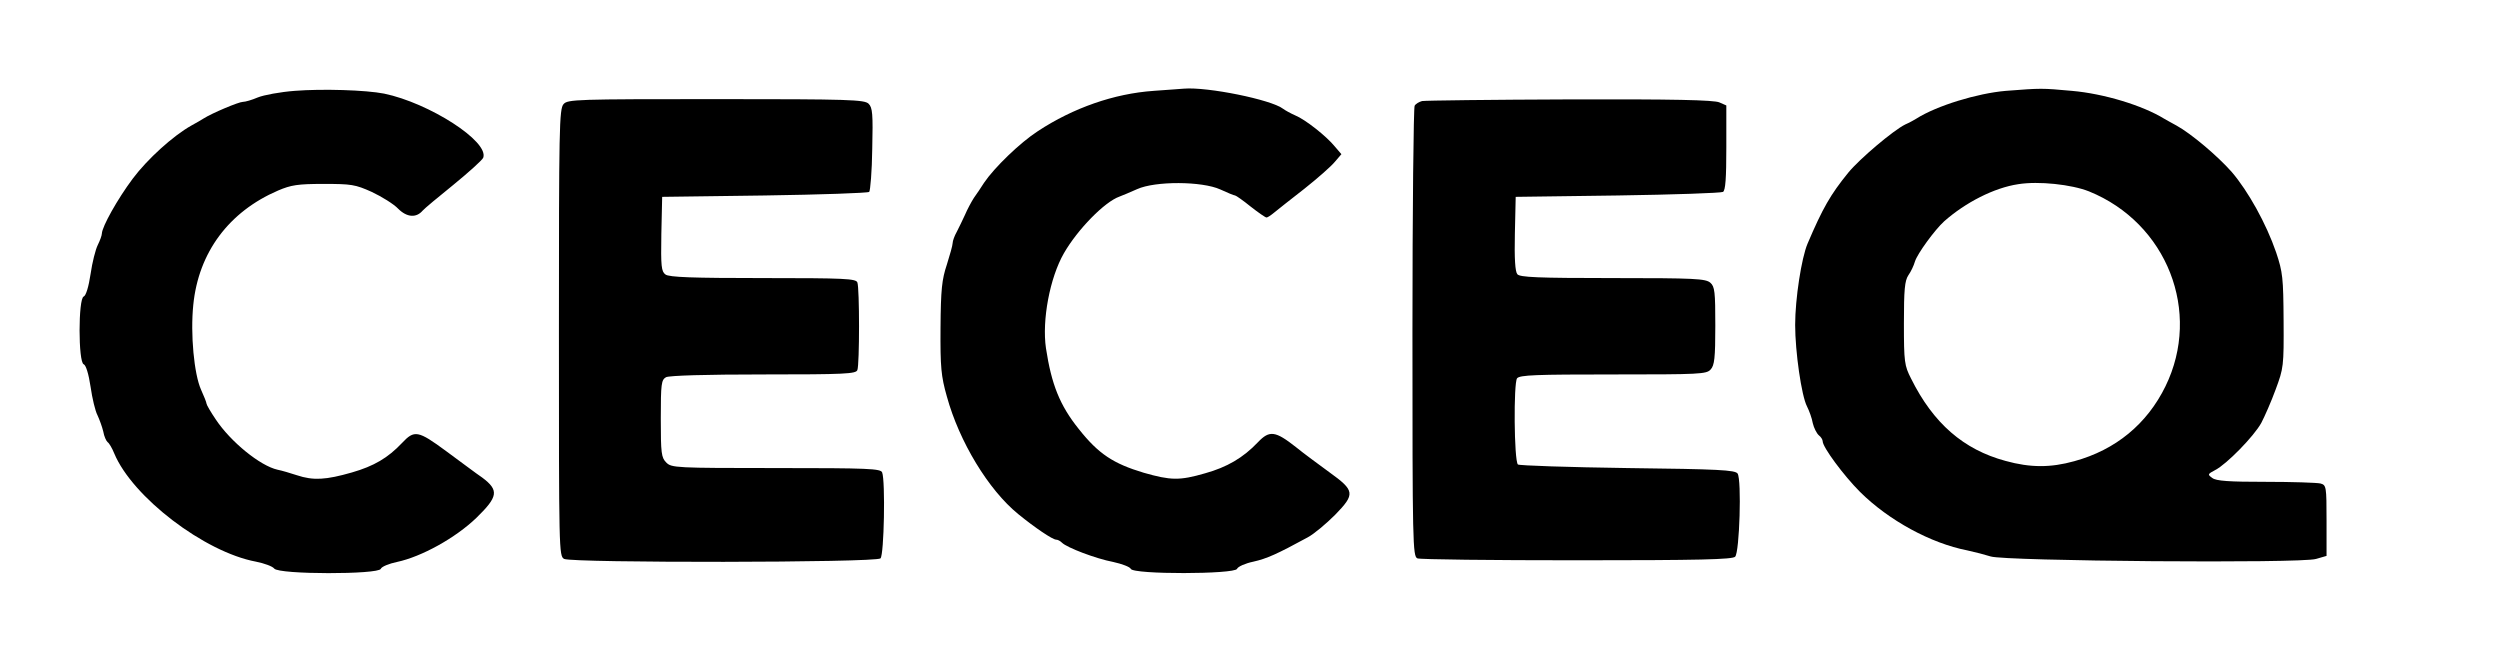 <?xml version="1.0" standalone="no"?>
<!DOCTYPE svg PUBLIC "-//W3C//DTD SVG 20010904//EN"
 "http://www.w3.org/TR/2001/REC-SVG-20010904/DTD/svg10.dtd">
<svg version="1.0" xmlns="http://www.w3.org/2000/svg"
 width="908pt" height="237pt" viewBox="0 0 908 237"
 preserveAspectRatio="xMidYMid meet">
<g transform="translate(0,237) scale(0.1,-0.1)"
fill="#000000" stroke="none">
<path d="M1070 2040 c-52 -4 -112 -15 -134 -24 -21 -9 -45 -16 -54 -16 -15 0
-112 -41 -142 -60 -8 -5 -28 -17 -45 -26 -66 -37 -159 -121 -213 -193 -56 -75
-111 -174 -112 -199 0 -7 -7 -26 -15 -42 -8 -16 -20 -63 -26 -105 -7 -47 -17
-79 -25 -82 -20 -7 -20 -239 0 -246 8 -3 18 -35 25 -82 6 -42 17 -88 25 -103
7 -15 17 -42 21 -59 3 -18 11 -35 16 -39 5 -3 16 -21 24 -41 66 -158 327 -358
515 -393 30 -6 60 -17 66 -25 16 -22 379 -22 387 -1 3 8 30 19 59 25 89 19
212 87 288 160 79 77 83 100 22 146 -21 14 -79 58 -131 96 -103 76 -116 78
-161 30 -51 -54 -102 -84 -182 -107 -94 -27 -140 -30 -200 -10 -24 8 -55 17
-70 20 -63 14 -170 101 -224 182 -19 28 -34 54 -34 58 0 4 -9 27 -20 51 -25
56 -39 201 -28 308 19 190 129 338 308 415 47 20 71 24 165 24 101 0 115 -2
175 -29 36 -17 80 -44 96 -61 32 -32 66 -34 89 -7 6 7 56 49 112 94 55 45 104
89 108 98 22 59 -196 199 -360 233 -66 13 -224 18 -325 10z"/>
<path d="M4190 2040 c-144 -10 -292 -62 -420 -146 -65 -42 -159 -133 -196
-188 -10 -16 -27 -41 -37 -55 -9 -14 -24 -42 -32 -61 -9 -19 -22 -47 -30 -62
-8 -14 -15 -33 -15 -41 0 -8 -10 -43 -21 -78 -18 -54 -22 -90 -23 -229 -1
-144 2 -176 23 -250 45 -164 151 -339 259 -427 60 -49 125 -93 138 -93 6 0 15
-5 21 -11 18 -18 123 -58 186 -70 32 -7 61 -18 64 -25 8 -21 378 -20 386 0 3
8 30 20 59 26 49 11 87 28 197 88 23 12 68 50 100 82 74 76 72 88 -21 155 -38
28 -93 68 -121 91 -75 59 -96 62 -138 18 -54 -57 -113 -91 -192 -113 -93 -27
-125 -26 -223 2 -110 33 -164 68 -236 159 -69 86 -99 162 -119 293 -15 102 14
256 65 345 50 87 148 187 202 206 11 4 39 16 64 27 66 30 236 29 302 -1 26
-12 50 -22 54 -22 3 0 29 -18 56 -40 28 -22 54 -40 58 -40 4 0 16 8 28 18 11
9 60 48 109 86 48 38 98 82 111 98 l24 28 -24 28 c-30 37 -107 98 -144 113
-16 7 -36 18 -44 24 -43 33 -274 80 -360 73 -8 -1 -58 -4 -110 -8z"/>
<path d="M7285 2040 c-104 -9 -251 -54 -325 -101 -8 -5 -26 -15 -40 -21 -43
-21 -166 -125 -207 -175 -65 -80 -93 -129 -148 -258 -22 -52 -45 -200 -45
-295 0 -97 23 -258 43 -296 8 -16 18 -43 21 -61 4 -17 14 -37 22 -44 8 -6 14
-16 14 -22 0 -21 76 -124 136 -184 104 -103 256 -186 389 -212 28 -6 66 -16
85 -22 49 -17 1129 -26 1182 -9 l38 11 0 128 c0 125 -1 129 -22 135 -13 3
-102 6 -199 6 -133 0 -180 3 -194 14 -18 13 -17 14 11 29 41 21 140 122 167
171 12 23 36 77 52 121 29 78 30 85 29 250 -1 156 -3 176 -27 248 -36 105
-102 223 -161 292 -51 58 -148 140 -201 169 -16 9 -37 20 -45 25 -78 48 -219
91 -335 101 -110 10 -110 10 -240 0z m302 -365 c284 -115 410 -438 278 -708
-67 -137 -181 -231 -331 -272 -86 -24 -160 -24 -250 1 -152 41 -262 136 -343
299 -24 47 -26 60 -26 200 0 123 3 155 16 175 10 14 20 36 24 50 9 29 72 115
106 146 78 69 182 122 269 135 74 12 194 -1 257 -26z"/>
<path d="M2047 1992 c-16 -17 -17 -89 -17 -830 0 -792 0 -812 19 -822 30 -15
1133 -14 1149 2 13 13 18 281 6 312 -5 14 -49 16 -385 16 -366 0 -380 1 -399
20 -18 18 -20 33 -20 160 0 127 2 140 19 150 13 6 143 10 354 10 296 0 336 2
341 16 8 20 8 298 0 318 -5 14 -45 16 -343 16 -255 0 -341 3 -354 13 -15 11
-17 29 -15 147 l3 135 372 5 c204 3 375 9 380 13 4 5 10 75 11 156 3 127 1
150 -13 164 -15 15 -66 17 -554 17 -508 0 -539 -1 -554 -18z"/>
<path d="M5165 2003 c-11 -3 -23 -10 -27 -17 -4 -6 -8 -377 -8 -824 0 -765 1
-813 18 -820 9 -4 270 -7 579 -7 447 0 565 3 575 13 16 16 24 279 9 302 -9 13
-68 16 -400 20 -214 3 -393 9 -398 13 -14 14 -16 296 -3 313 10 12 68 14 350
14 314 0 338 1 353 18 14 15 17 42 17 159 0 123 -2 142 -18 156 -17 15 -56 17
-354 17 -274 0 -338 3 -347 14 -8 9 -11 57 -9 147 l3 134 370 5 c204 3 376 9
383 13 9 6 12 50 12 161 l0 153 -25 11 c-19 9 -170 12 -543 11 -284 -1 -526
-4 -537 -6z"/>
</g>
</svg>
